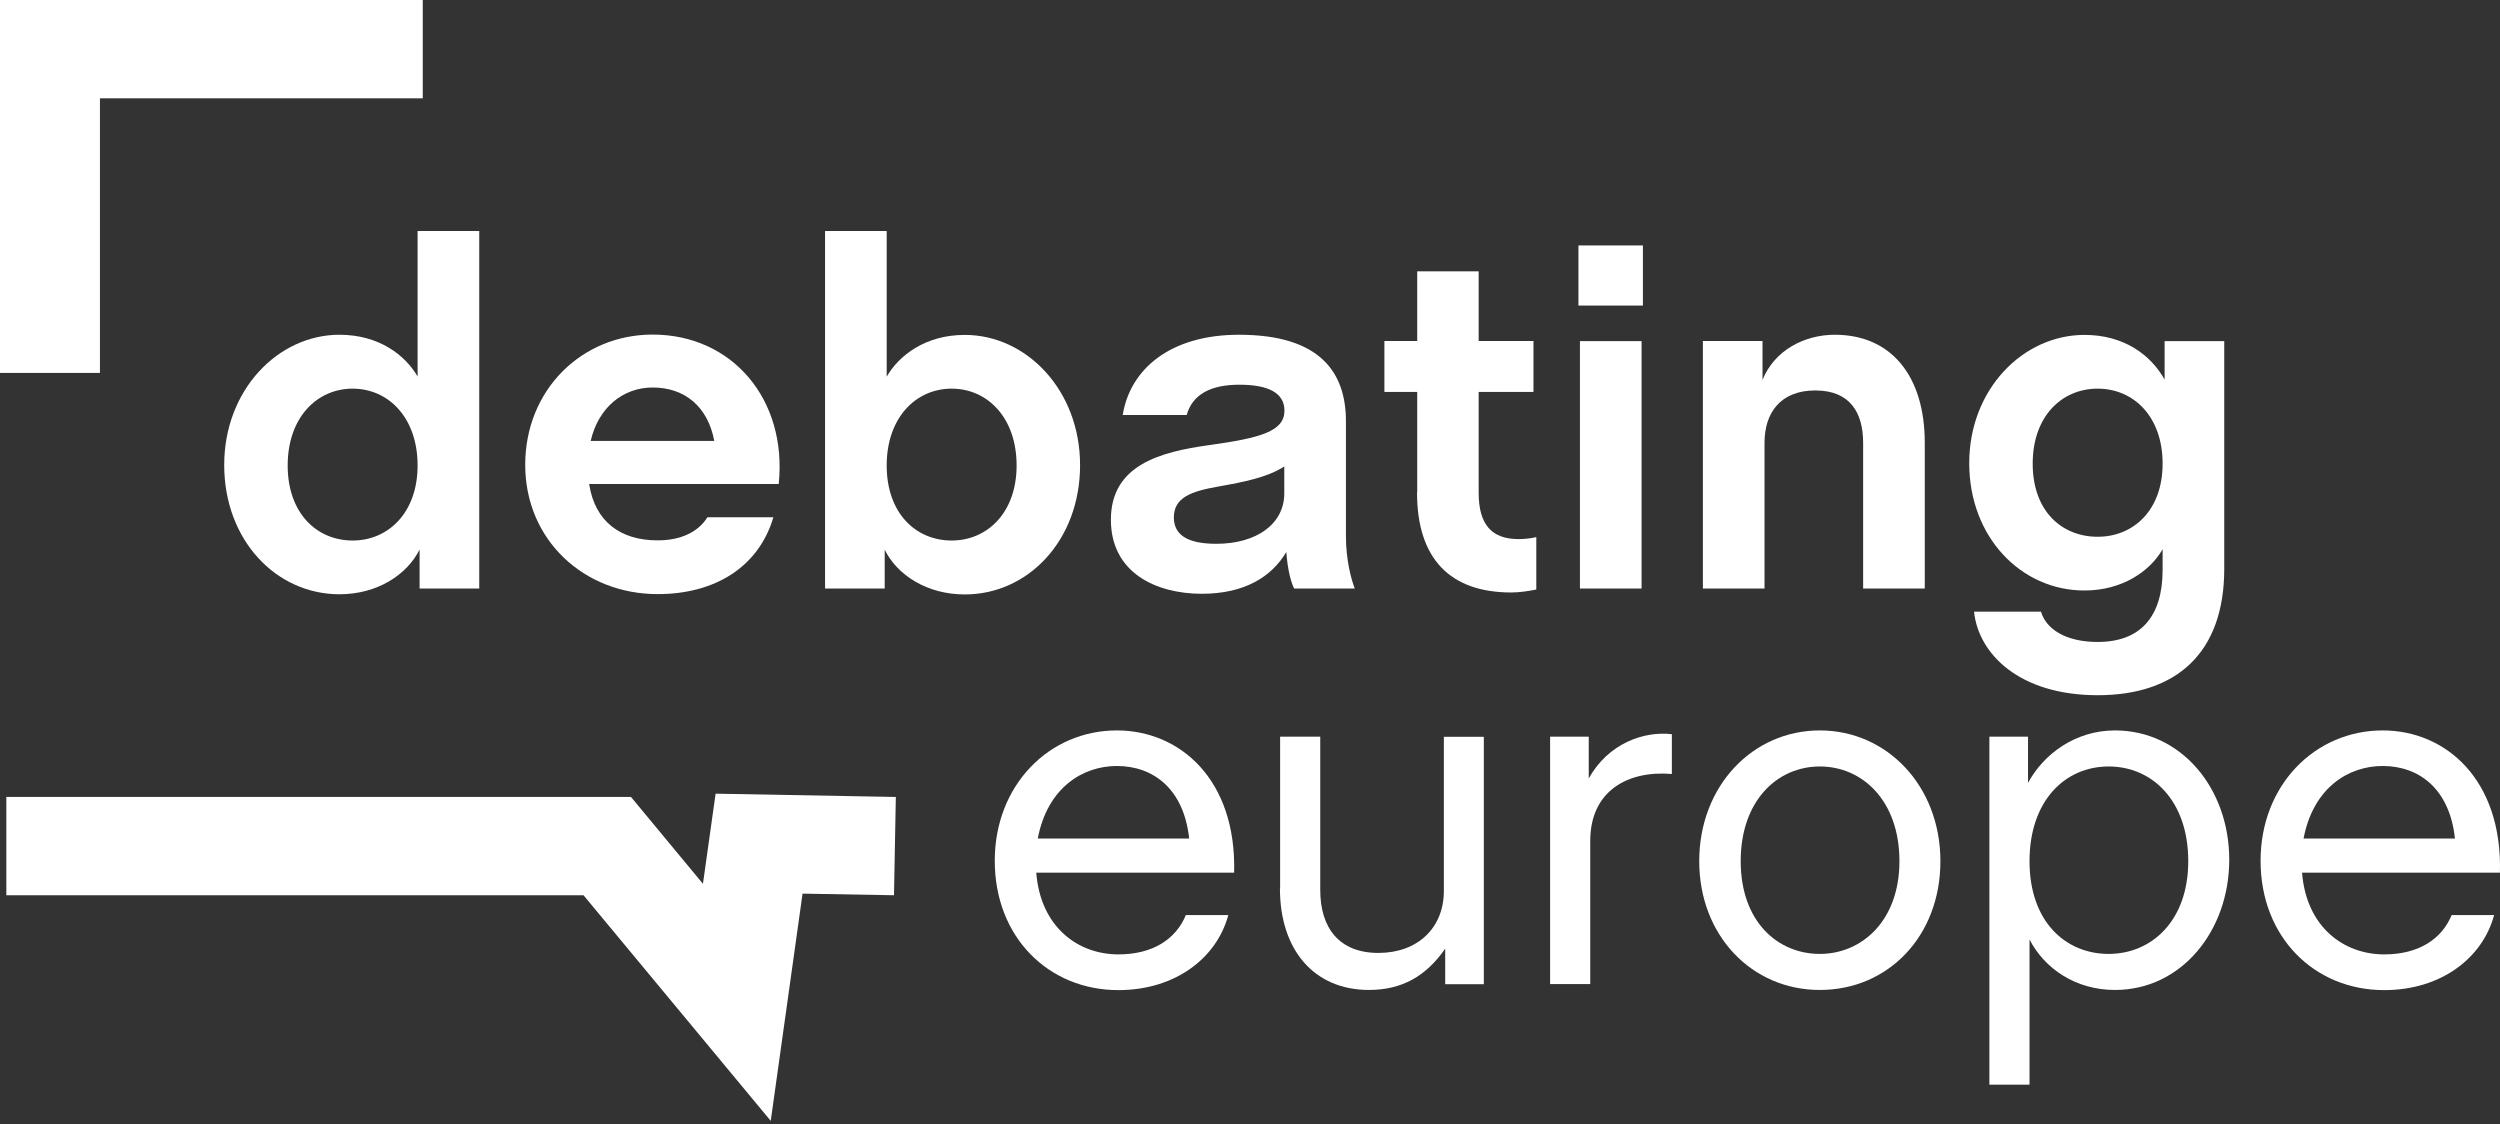 <svg width="129" height="58" viewBox="0 0 129 58" fill="none" xmlns="http://www.w3.org/2000/svg">
<rect x="0" y="0" width="129" height="58" fill="#333333" stroke="none"/>
<path d="M5.157 19.242H0V0H21.814V5.073H5.157V19.242Z" fill="white"/>
<path d="M39.77 57.837L30.109 46.195H0.327V41.123H32.559L36.272 45.604L36.925 40.954L46.225 41.123L46.13 46.195L41.412 46.111L39.77 57.837Z" fill="white"/>
<path d="M11.569 23.994C11.569 20.122 14.346 17.273 17.517 17.273C19.563 17.273 20.921 18.338 21.548 19.428V11.921H24.729V30.369H21.651V28.356C20.998 29.667 19.46 30.664 17.517 30.664C14.242 30.664 11.569 27.866 11.569 23.994ZM21.548 24.019C21.548 21.542 20.036 20.054 18.196 20.054C16.357 20.054 14.844 21.542 14.844 24.019C14.844 26.496 16.357 27.891 18.196 27.891C20.036 27.891 21.548 26.454 21.548 24.019Z" fill="white"/>
<path d="M30.401 24.983C30.702 26.919 32.017 27.883 33.934 27.883C35.12 27.883 36.022 27.46 36.504 26.691H39.907C39.151 29.244 36.908 30.656 33.934 30.656C30.126 30.656 27.101 27.858 27.101 23.985C27.101 20.113 30.023 17.264 33.676 17.264C37.784 17.264 40.629 20.612 40.182 24.975H30.401V24.983ZM30.479 22.751H36.856C36.529 20.993 35.343 19.995 33.676 19.995C32.163 19.995 30.883 21.009 30.479 22.751Z" fill="white"/>
<path d="M45.65 28.356V30.369H42.573V11.921H45.753V19.437C46.38 18.346 47.747 17.281 49.784 17.281C52.964 17.281 55.732 20.13 55.732 24.002C55.732 27.874 53.059 30.673 49.784 30.673C47.842 30.673 46.303 29.684 45.65 28.365V28.356ZM52.457 24.019C52.457 21.542 50.944 20.054 49.105 20.054C47.266 20.054 45.753 21.542 45.753 24.019C45.753 26.496 47.266 27.891 49.105 27.891C50.944 27.891 52.457 26.454 52.457 24.019Z" fill="white"/>
<path d="M57.322 26.817C57.322 23.968 59.917 23.317 62.367 22.971C65.066 22.599 66.278 22.252 66.278 21.187C66.278 20.274 65.444 19.851 63.957 19.851C62.47 19.851 61.533 20.35 61.233 21.415H57.932C58.31 19.056 60.373 17.273 63.931 17.273C68.143 17.273 69.45 19.234 69.45 21.736V27.663C69.45 28.906 69.725 29.895 69.905 30.368H66.776C66.622 30.047 66.45 29.472 66.373 28.483C65.616 29.768 64.207 30.639 62.015 30.639C59.642 30.639 57.322 29.548 57.322 26.817ZM66.269 25.456V24.07C65.384 24.636 64.224 24.864 62.84 25.11C61.456 25.355 60.571 25.676 60.571 26.699C60.571 27.57 61.224 28.06 62.763 28.06C64.825 28.06 66.269 27.046 66.269 25.456Z" fill="white"/>
<path d="M73.128 25.406V20.223H71.435V17.594H73.128V14.001H76.299V17.594H79.127V20.223H76.299V25.431C76.299 27.072 76.978 27.816 78.345 27.816C78.646 27.816 78.972 27.79 79.273 27.714V30.419C78.895 30.496 78.414 30.572 77.984 30.572C74.83 30.572 73.119 28.838 73.119 25.415L73.128 25.406Z" fill="white"/>
<path d="M81.448 12.665H84.774V15.767H81.448V12.665ZM81.525 17.602H84.705V30.368H81.525V17.602Z" fill="white"/>
<path d="M87.869 17.594H90.946V19.606C91.548 18.093 93.086 17.273 94.677 17.273C97.547 17.273 99.318 19.352 99.318 22.852V30.368H96.138V22.852C96.138 21.288 95.459 20.147 93.671 20.147C91.883 20.147 91.049 21.288 91.049 22.852V30.368H87.869V17.602V17.594Z" fill="white"/>
<path d="M101.861 31.561H105.316C105.566 32.432 106.554 33.125 108.239 33.125C110.456 33.125 111.591 31.814 111.591 29.405V28.34C110.938 29.481 109.502 30.47 107.56 30.47C104.285 30.47 101.612 27.714 101.612 23.901C101.612 20.088 104.388 17.281 107.56 17.281C109.605 17.281 110.989 18.321 111.694 19.589V17.602H114.771V29.354C114.771 33.717 112.278 35.873 108.239 35.873C104.199 35.873 102.085 33.742 101.861 31.561ZM111.591 23.926C111.591 21.475 110.078 20.054 108.239 20.054C106.399 20.054 104.887 21.466 104.887 23.926C104.887 26.387 106.399 27.697 108.239 27.697C110.078 27.697 111.591 26.336 111.591 23.926Z" fill="white"/>
<path d="M51.33 44.411C51.33 40.522 54.132 37.69 57.63 37.69C60.879 37.69 63.81 40.218 63.681 45.028H53.47C53.694 47.852 55.636 49.247 57.708 49.247C59.495 49.247 60.682 48.452 61.189 47.218H63.38C62.779 49.45 60.63 51.09 57.708 51.09C54.106 51.09 51.33 48.359 51.33 44.42V44.411ZM61.361 43.27C61.086 40.691 59.495 39.525 57.63 39.525C55.894 39.525 54.055 40.615 53.548 43.27H61.361Z" fill="white"/>
<path d="M66.054 45.848V38.011H68.125V45.924C68.125 47.886 69.105 49.171 71.125 49.171C73.145 49.171 74.503 47.886 74.503 45.975V38.019H76.566V50.785H74.572V48.951C73.592 50.363 72.354 51.081 70.635 51.081C67.816 51.081 66.045 49.027 66.045 45.848H66.054Z" fill="white"/>
<path d="M79.985 38.011H81.979V40.167C82.985 38.357 84.824 37.715 86.268 37.884V39.938C83.999 39.744 82.057 40.809 82.057 43.388V50.777H79.985V38.011Z" fill="white"/>
<path d="M87.68 44.437C87.68 40.564 90.43 37.69 93.903 37.69C97.375 37.69 100.125 40.564 100.125 44.437C100.125 48.309 97.427 51.082 93.903 51.082C90.379 51.082 87.68 48.258 87.68 44.437ZM98.011 44.437C98.011 41.308 96.094 39.55 93.903 39.55C91.711 39.55 89.82 41.308 89.82 44.437C89.82 47.565 91.737 49.222 93.903 49.222C96.069 49.222 98.011 47.514 98.011 44.437Z" fill="white"/>
<path d="M102.652 38.011H104.646V40.395C105.454 38.907 107.087 37.69 109.133 37.69C112.562 37.69 115.029 40.691 115.029 44.361C115.029 48.03 112.562 51.082 109.133 51.082C107.113 51.082 105.505 49.991 104.723 48.478V55.968H102.652V38.02V38.011ZM112.914 44.437C112.914 41.308 111.049 39.55 108.806 39.55C106.563 39.55 104.723 41.308 104.723 44.437C104.723 47.565 106.588 49.222 108.806 49.222C111.024 49.222 112.914 47.514 112.914 44.437Z" fill="white"/>
<path d="M116.646 44.411C116.646 40.522 119.448 37.69 122.946 37.69C126.195 37.69 129.126 40.218 128.997 45.028H118.786C119.009 47.852 120.952 49.247 123.023 49.247C124.811 49.247 125.997 48.452 126.504 47.218H128.696C128.094 49.45 125.945 51.09 123.023 51.09C119.422 51.09 116.646 48.359 116.646 44.42V44.411ZM126.676 43.27C126.401 40.691 124.811 39.525 122.946 39.525C121.21 39.525 119.37 40.615 118.863 43.27H126.676Z" fill="white"/>
</svg>
